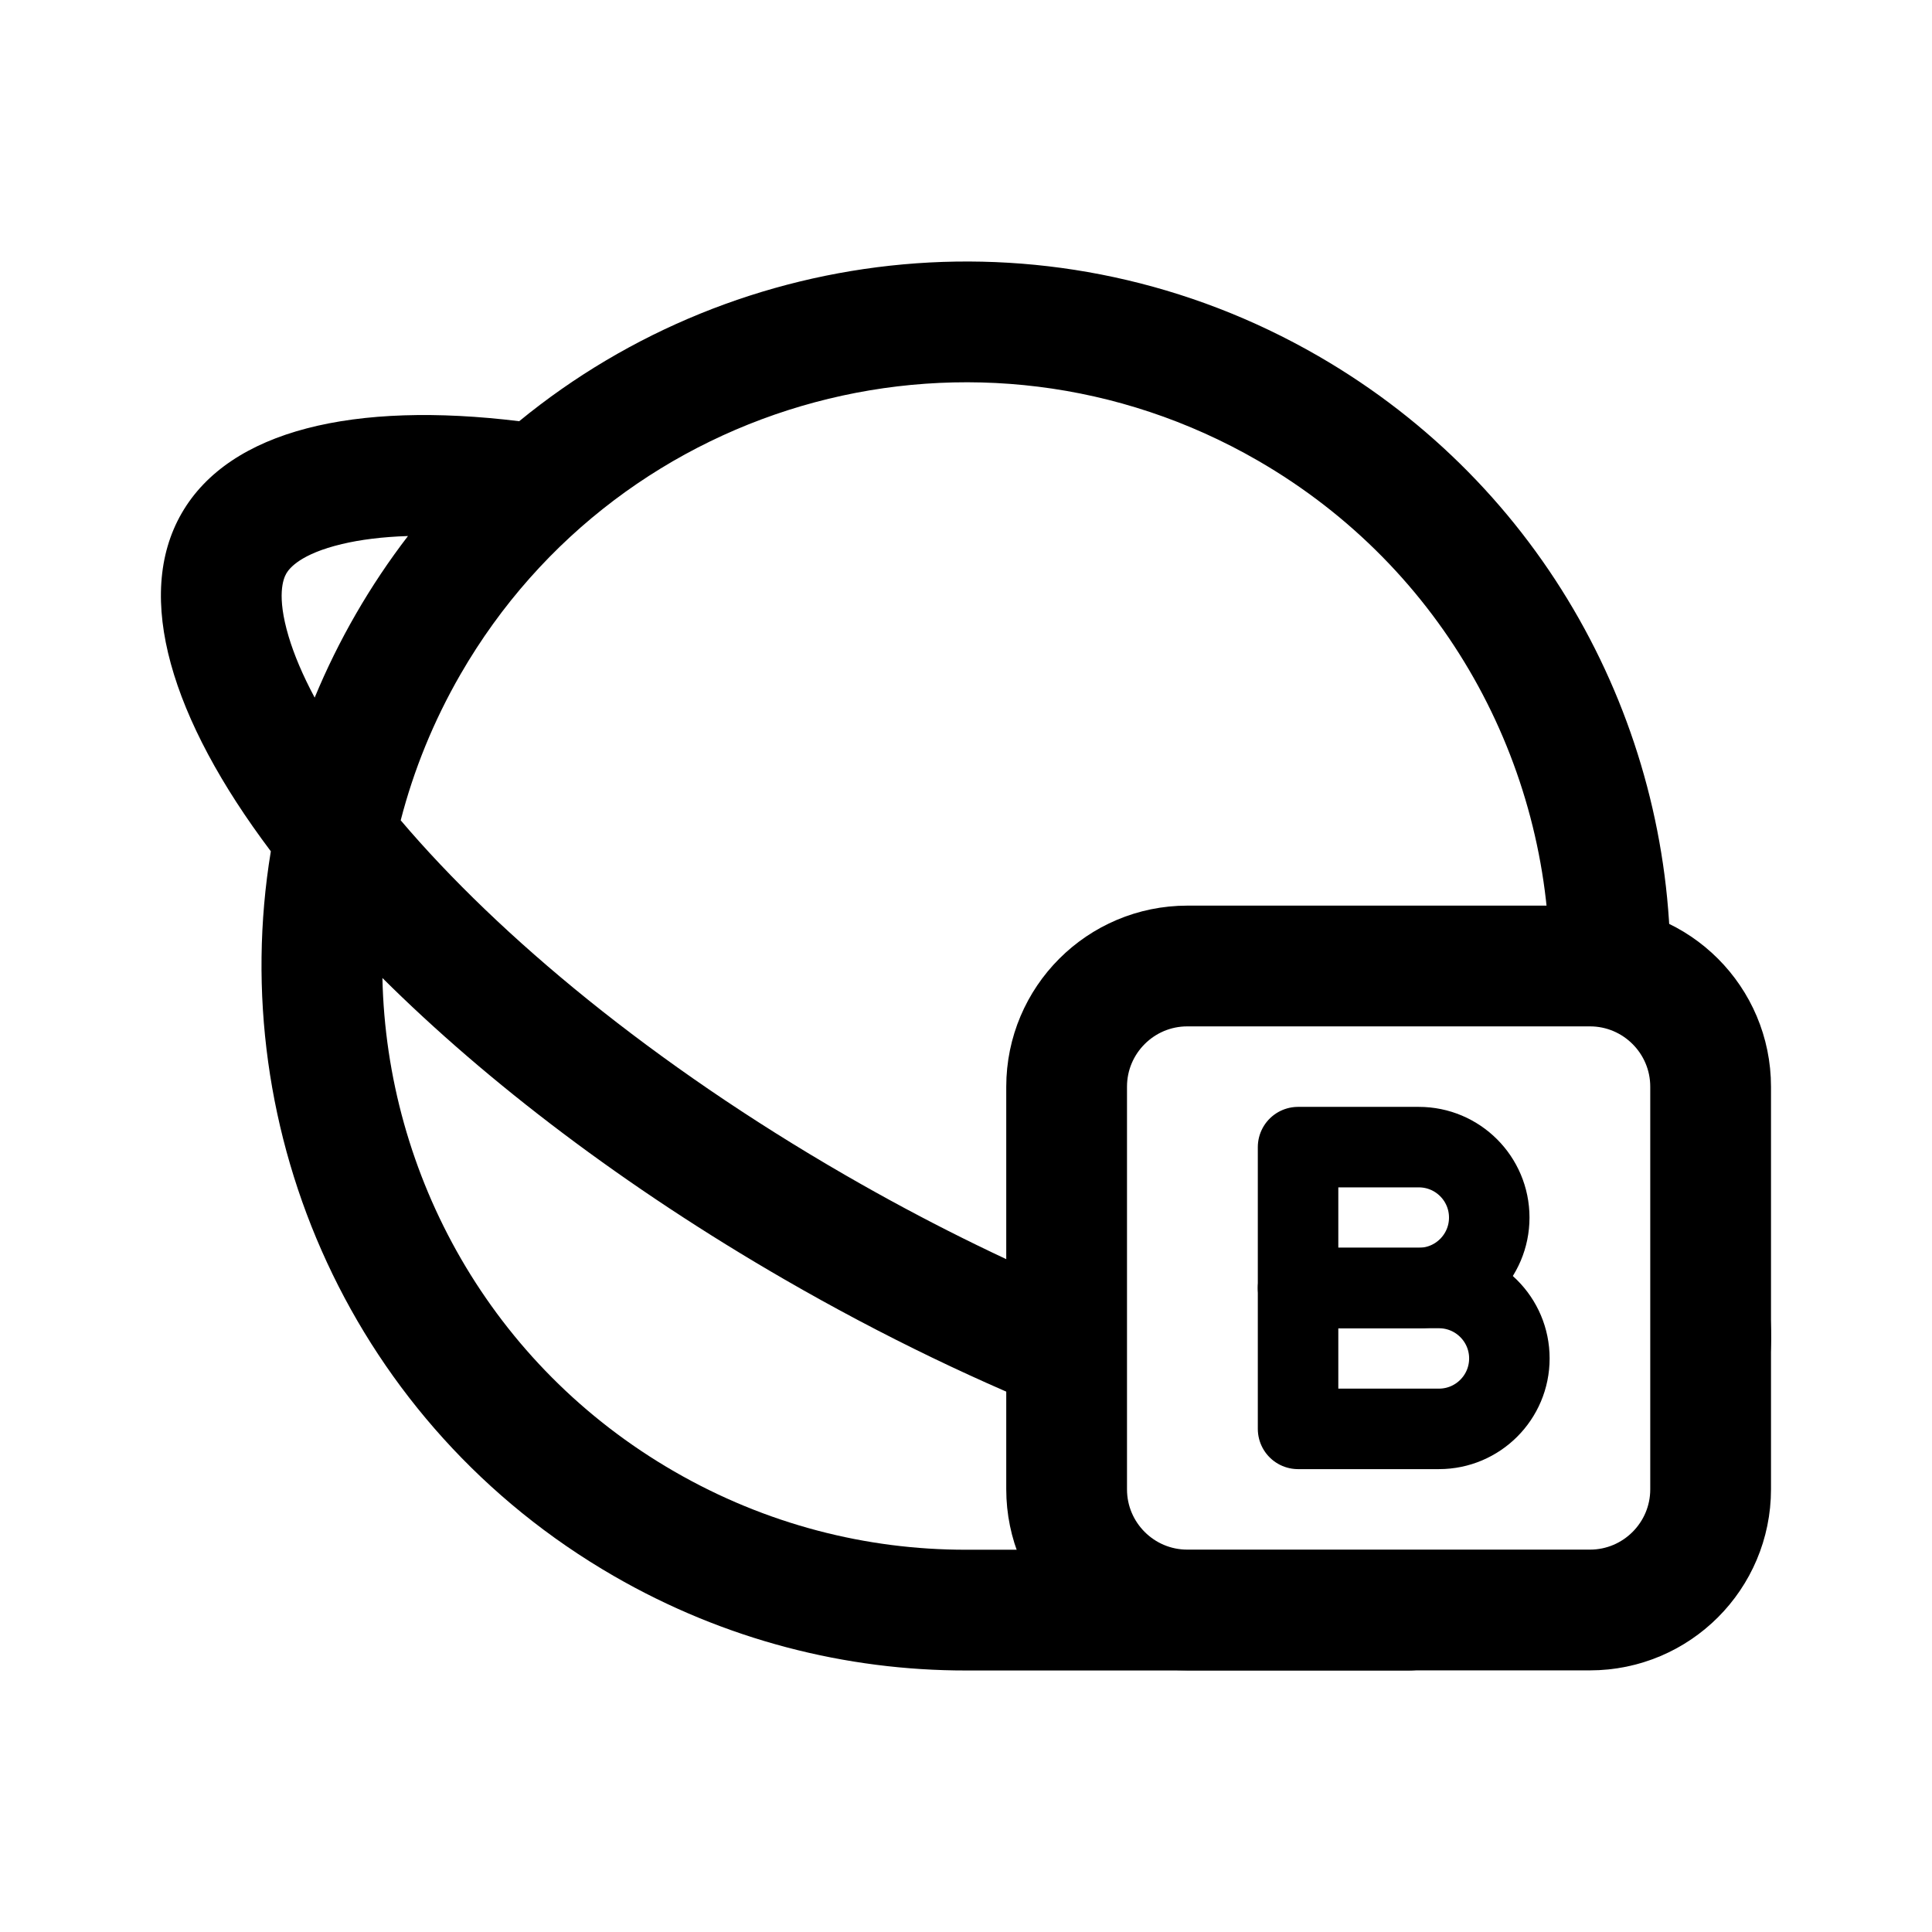 <svg width="192" height="192" viewBox="0 0 192 192" fill="none" xmlns="http://www.w3.org/2000/svg">
<path d="M106 108C106 101.373 111.373 96 118 96H158C164.627 96 170 101.373 170 108V148C170 154.627 164.627 160 158 160H118C111.373 160 106 154.627 106 148V108Z" stroke="black" stroke-width="12"/>
<path d="M143 142H129V128H143C146.866 128 150 131.134 150 135C150 138.866 146.866 142 143 142Z" stroke="black" stroke-width="8" stroke-linejoin="round"/>
<path d="M141 128H129V114H141C144.866 114 148 117.134 148 121C148 124.866 144.866 128 141 128Z" stroke="black" stroke-width="8" stroke-linejoin="round"/>
<path fill-rule="evenodd" clip-rule="evenodd" d="M125 45.77C97.259 29.754 61.787 39.259 45.771 67C43.077 71.665 41.105 76.55 39.821 81.523C49.67 93.121 64.965 105.788 84.003 116.779C91.814 121.289 99.554 125.112 107 128.241V141.188C97.598 137.52 87.803 132.83 78.003 127.172C62.118 118.001 48.441 107.569 38.004 97.192C38.425 116.795 48.779 135.709 67 146.229C76.159 151.518 86.144 154.02 95.994 154.011L96 154.011H107V158H145.655C145.878 158.629 146 159.305 146 160.011C146 163.324 143.314 166.011 140 166.011L96.006 166.011C84.102 166.022 72.035 162.993 61 156.622C35.04 141.634 22.312 112.528 26.915 84.602C16.997 71.434 13.285 59.266 18.061 50.995C22.837 42.722 35.233 39.853 51.598 41.86C73.481 23.919 105.045 20.393 131 35.378C153.443 48.336 165.988 71.843 166.011 95.994C166.012 97.533 165.434 98.937 164.483 100H155.539C154.59 98.94 154.012 97.54 154.011 96.005C153.992 75.962 143.584 56.5 125 45.77ZM165 107.267V148.279C169.012 146.665 172.067 144.247 173.945 140.995C178.735 132.698 174.987 120.481 165 107.267ZM35.378 61C33.808 63.72 32.441 66.502 31.272 69.327C30.068 67.077 29.215 65.037 28.679 63.239C27.477 59.203 28.149 57.521 28.453 56.995C28.757 56.468 29.877 55.045 33.974 54.069C35.799 53.634 37.993 53.352 40.545 53.27C38.679 55.698 36.951 58.276 35.378 61Z" fill="black"/>
</svg>

